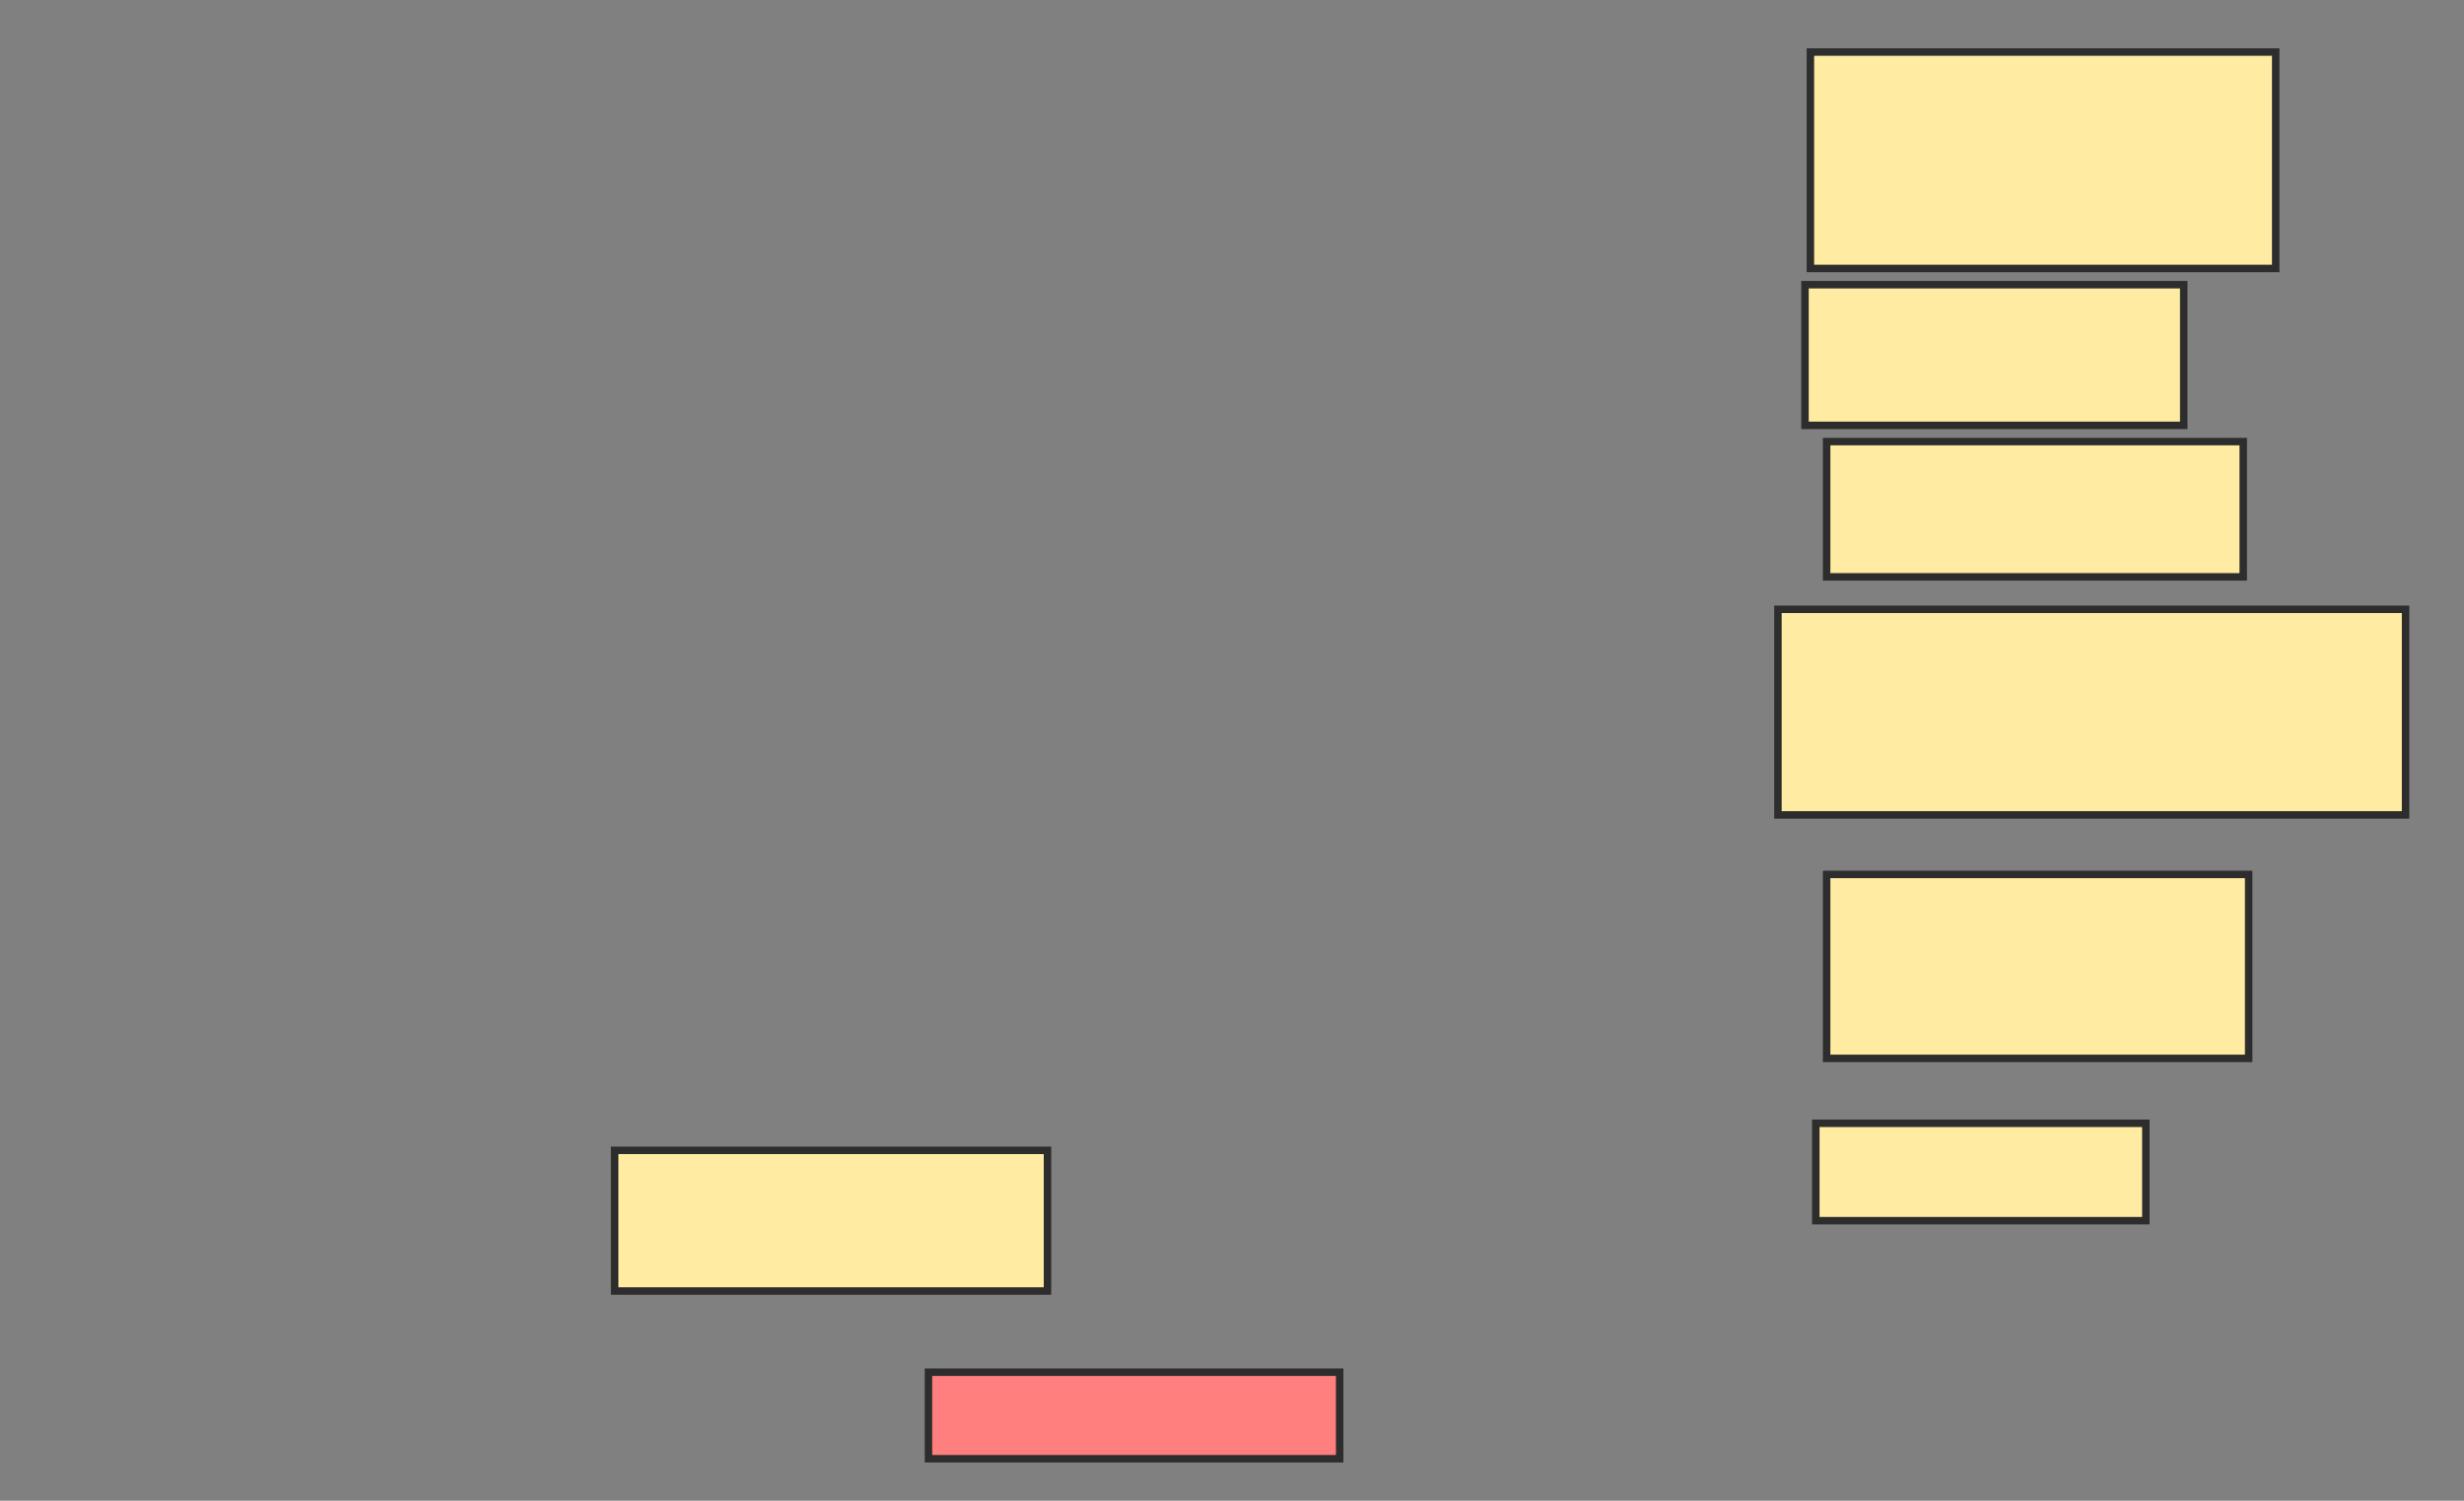 <svg xmlns="http://www.w3.org/2000/svg" width="330" height="201">
 <rect width="100%" height="100%" fill="#808080" stroke="none"/>
 <!-- Created with Image Occlusion Enhanced -->
 <g>
  <title>Labels</title>
 </g>
 <g>
  <title>Masks</title>
  <rect id="0278315adc354354a0750e5d2c019f55-ao-1" height="28.986" width="62.319" y="6.971" x="242.464" stroke-linecap="null" stroke-linejoin="null" stroke-dasharray="null" stroke="#2D2D2D" fill="#FFEBA2"/>
  <rect id="0278315adc354354a0750e5d2c019f55-ao-2" height="18.116" width="55.797" y="59.145" x="244.638" stroke-linecap="null" stroke-linejoin="null" stroke-dasharray="null" stroke="#2D2D2D" fill="#FFEBA2"/>
  <rect id="0278315adc354354a0750e5d2c019f55-ao-3" height="24.638" width="56.522" y="117.116" x="244.638" stroke-linecap="null" stroke-linejoin="null" stroke-dasharray="null" stroke="#2D2D2D" fill="#FFEBA2"/>
  <rect id="0278315adc354354a0750e5d2c019f55-ao-4" height="18.841" width="57.971" y="154.072" x="82.319" stroke-linecap="null" stroke-linejoin="null" stroke-dasharray="null" stroke="#2D2D2D" fill="#FFEBA2"/>
  <rect id="0278315adc354354a0750e5d2c019f55-ao-5" height="11.594" width="55.072" y="183.783" x="124.348" stroke-linecap="null" stroke-linejoin="null" stroke-dasharray="null" stroke="#2D2D2D" fill="#FF7E7E" class="qshape"/>
  <rect id="0278315adc354354a0750e5d2c019f55-ao-6" height="18.841" width="50.725" y="38.13" x="241.739" stroke-linecap="null" stroke-linejoin="null" stroke-dasharray="null" stroke="#2D2D2D" fill="#FFEBA2"/>
  <rect id="0278315adc354354a0750e5d2c019f55-ao-7" height="27.536" width="84.058" y="81.609" x="238.116" stroke-linecap="null" stroke-linejoin="null" stroke-dasharray="null" stroke="#2D2D2D" fill="#FFEBA2"/>
  <rect id="0278315adc354354a0750e5d2c019f55-ao-8" height="13.043" width="44.203" y="150.449" x="243.188" stroke-linecap="null" stroke-linejoin="null" stroke-dasharray="null" stroke="#2D2D2D" fill="#FFEBA2"/>
 </g>
</svg>